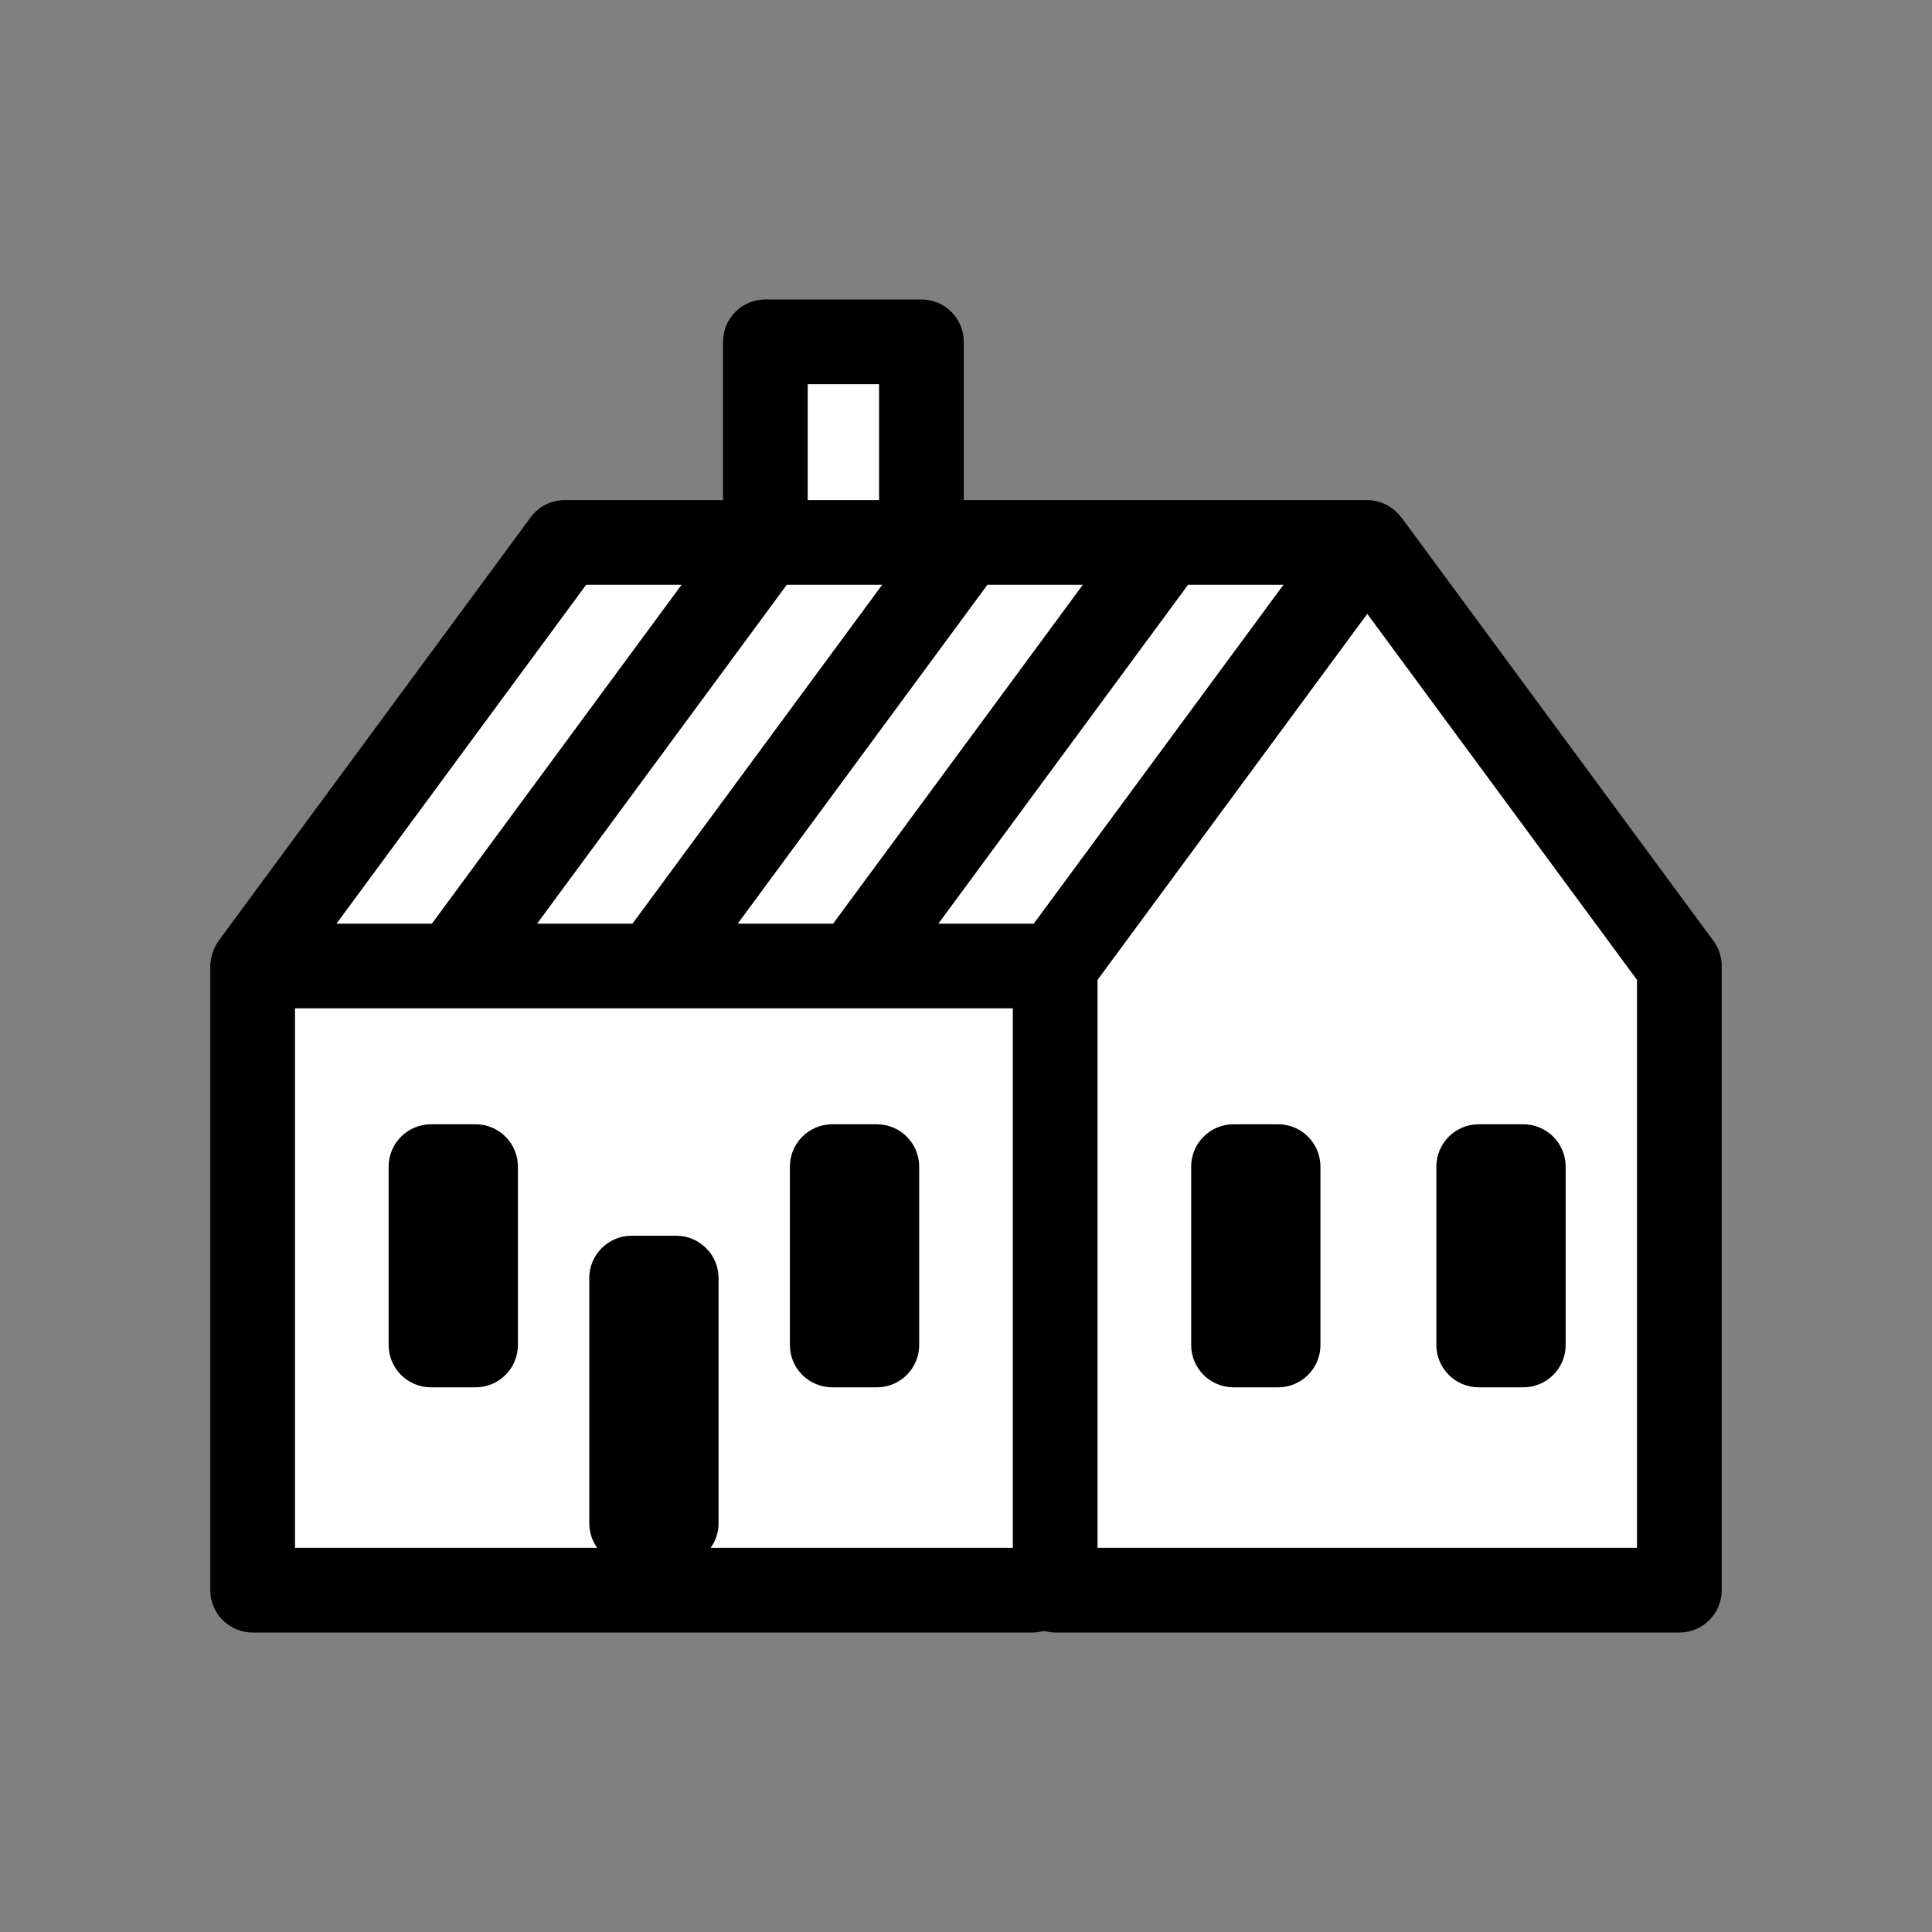 <?xml version="1.0" encoding="utf-8"?>
<!-- Generator: Adobe Illustrator 16.0.0, SVG Export Plug-In . SVG Version: 6.00 Build 0)  -->
<!DOCTYPE svg PUBLIC "-//W3C//DTD SVG 1.1//EN" "http://www.w3.org/Graphics/SVG/1.1/DTD/svg11.dtd">
<svg version="1.1" id="Layer_1" xmlns="http://www.w3.org/2000/svg" xmlns:xlink="http://www.w3.org/1999/xlink" x="0px" y="0px"
	 width="520px" height="520px" viewBox="-56.951 -80.6 520 520" enable-background="new -56.951 -80.6 520 520"
	 xml:space="preserve">
<rect x="-56.951" y="-80.6" width="520" height="520" fill="#808080" stroke="none"/>
<polygon fill="#FFFFFF" stroke="#000000" stroke-miterlimit="10" points="150.549,61.9 150.549,10.9 189.549,10.9 189.549,61.9 
	307.549,61.9 395.549,179.4 395.549,342.9 9.549,342.9 9.549,179.4 94.549,66.9 "/>
<path d="M404.223,172.638l-84-114c-0.084-0.113-0.199-0.186-0.283-0.294c-0.455-0.563-0.951-1.086-1.5-1.554
	c-0.041-0.036-0.084-0.066-0.125-0.102C316.34,55.033,313.829,54,311.049,54h-108.6V11.4c0-6.293-5.107-11.399-11.4-11.399h-42
	c-6.301,0-11.4,5.106-11.4,11.399V54h-42.6c-3.624,0-7.032,1.722-9.174,4.638l-84,114c-0.03,0.041-0.042,0.09-0.072,0.133
	c-0.618,0.857-1.092,1.805-1.452,2.812c-0.072,0.205-0.126,0.402-0.186,0.605c-0.306,1.026-0.516,2.088-0.516,3.211v168
	c0,6.293,5.106,11.4,11.4,11.4h210c1.043,0,2.039-0.188,3-0.451c0.959,0.264,1.955,0.451,3,0.451h168c6.299,0,11.4-5.107,11.4-11.4
	v-168C406.45,176.964,405.674,174.593,404.223,172.638z M208.809,76.8h25.682L167.29,168h-25.68L208.809,76.8z M160.449,22.8h19.2
	V54h-19.2V22.8z M154.809,76.8h25.68L113.29,168H87.609L154.809,76.8z M100.809,76.8h25.68l-67.2,91.2H33.615L100.809,76.8z
	 M215.649,336h-81.33c1.332-1.863,2.13-4.133,2.13-6.6v-66c0-6.293-5.106-11.4-11.399-11.4h-12c-6.301,0-11.4,5.107-11.4,11.4v66
	c0,2.467,0.804,4.734,2.13,6.6h-81.33V190.8h193.2V336z M221.27,168.025c-0.078,0-0.143-0.024-0.221-0.024h-25.44l67.2-91.2h25.682
	L221.27,168.025z M383.649,336H238.45V183.15l72.6-98.531l72.6,98.525V336z M59.049,292.8h12c6.3,0,11.4-5.105,11.4-11.4v-48
	c0-6.293-5.106-11.4-11.4-11.4h-12c-6.3,0-11.4,5.107-11.4,11.4v48C47.649,287.695,52.749,292.8,59.049,292.8z M167.049,292.8h12
	c6.299,0,11.399-5.105,11.399-11.4v-48c0-6.293-5.106-11.4-11.399-11.4h-12c-6.301,0-11.4,5.107-11.4,11.4v48
	C155.649,287.695,160.749,292.8,167.049,292.8z M341.049,292.8h12c6.299,0,11.4-5.105,11.4-11.4v-48c0-6.293-5.107-11.4-11.4-11.4
	h-12c-6.301,0-11.4,5.107-11.4,11.4v48C329.649,287.695,334.749,292.8,341.049,292.8z M287.049,222h-12
	c-6.301,0-11.4,5.107-11.4,11.4v48c0,6.295,5.105,11.4,11.4,11.4h12c6.299,0,11.4-5.105,11.4-11.4v-48
	C298.45,227.107,293.348,222,287.049,222z"/>
</svg>
